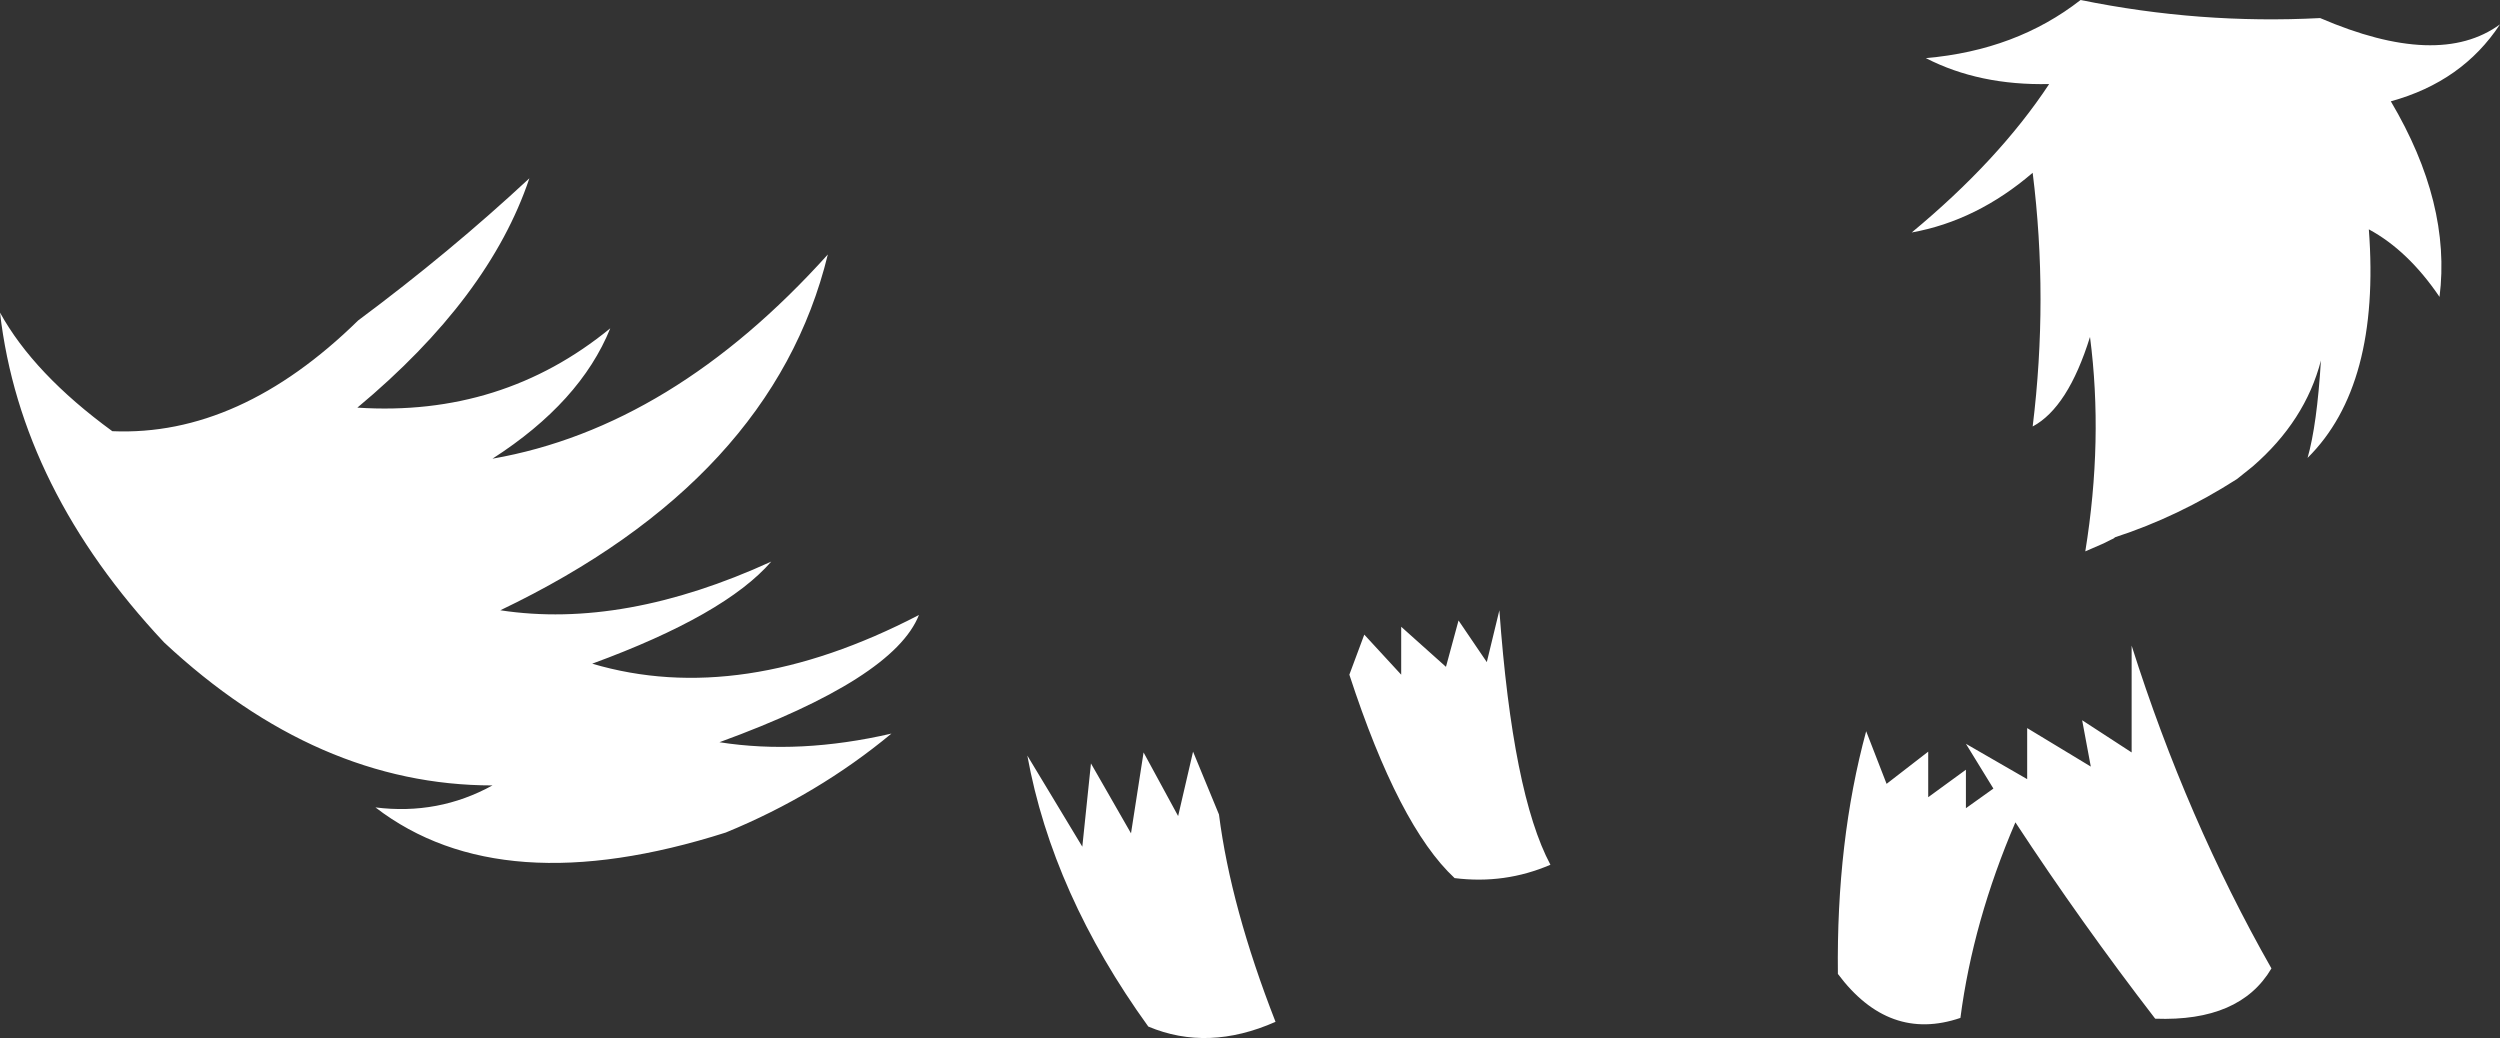 <?xml version="1.0" encoding="UTF-8" standalone="no"?>
<svg xmlns:xlink="http://www.w3.org/1999/xlink" height="66.1px" width="159.15px" xmlns="http://www.w3.org/2000/svg">
  <rect width="100%" height="100%" fill="#333333" stroke="none"/>
  <g transform="matrix(1.0, 0.0, 0.0, 1.0, 79.6, 33.05)">
    <path d="M72.6 -26.6 Q76.45 -20.1 75.7 -14.15 73.7 -17.1 71.2 -18.45 71.95 -8.5 67.3 -3.9 67.9 -6.0 68.15 -10.1 67.15 -6.25 63.8 -3.35 L62.8 -2.55 Q59.05 -0.15 55.05 1.15 54.95 1.25 54.8 1.3 L54.3 1.55 53.15 2.05 Q54.3 -5.05 53.45 -11.6 52.05 -7.1 49.8 -5.9 50.8 -14.05 49.8 -22.05 46.25 -19.0 42.1 -18.25 47.65 -22.85 50.85 -27.7 46.4 -27.6 43.0 -29.35 48.75 -29.85 52.85 -33.05 60.45 -31.5 68.1 -31.9 75.65 -28.65 79.55 -31.5 77.15 -27.85 72.6 -26.6 M43.15 14.8 L43.15 17.7 45.55 15.95 45.55 18.4 47.3 17.15 45.55 14.3 49.45 16.55 49.45 13.3 53.5 15.75 52.95 12.8 56.1 14.85 56.1 8.05 Q59.6 19.1 65.0 28.6 63.0 32.0 57.6 31.8 52.9 25.7 48.7 19.3 46.0 25.6 45.2 31.75 40.65 33.3 37.4 28.95 37.3 20.5 39.2 13.5 L40.5 16.85 43.15 14.8 M15.85 5.8 Q16.7 17.5 19.1 22.0 16.2 23.25 13.0 22.85 9.45 19.55 6.3 9.9 L7.25 7.35 9.6 9.9 9.6 6.85 12.45 9.4 13.25 6.45 15.05 9.1 15.85 5.8 M-56.8 -12.65 Q-50.95 -17.0 -45.9 -21.7 -48.45 -14.1 -56.85 -7.1 -47.65 -6.5 -40.75 -12.15 -42.65 -7.45 -48.25 -3.85 -36.8 -5.85 -26.9 -16.85 -30.4 -2.5 -47.75 5.8 -39.9 7.0 -30.5 2.7 -33.45 6.1 -41.9 9.2 -32.45 12.0 -21.1 6.1 -22.7 10.15 -33.8 14.2 -28.7 15.0 -22.85 13.65 -27.55 17.55 -33.4 19.95 -47.7 24.5 -55.7 18.35 -51.7 18.85 -48.25 16.95 -59.4 16.95 -69.15 7.85 -78.3 -1.9 -79.6 -13.15 -77.45 -9.25 -72.45 -5.6 -64.35 -5.25 -56.8 -12.65 M-10.15 15.55 L-7.6 20.0 -6.8 14.85 -4.6 18.9 -3.65 14.8 -2.0 18.8 Q-1.25 24.7 1.6 32.0 -2.7 33.9 -6.5 32.3 -12.6 23.85 -14.2 15.05 L-10.7 20.85 -10.15 15.55" fill="#ffffff" fill-rule="evenodd" stroke="none"/>
  </g>
</svg>
